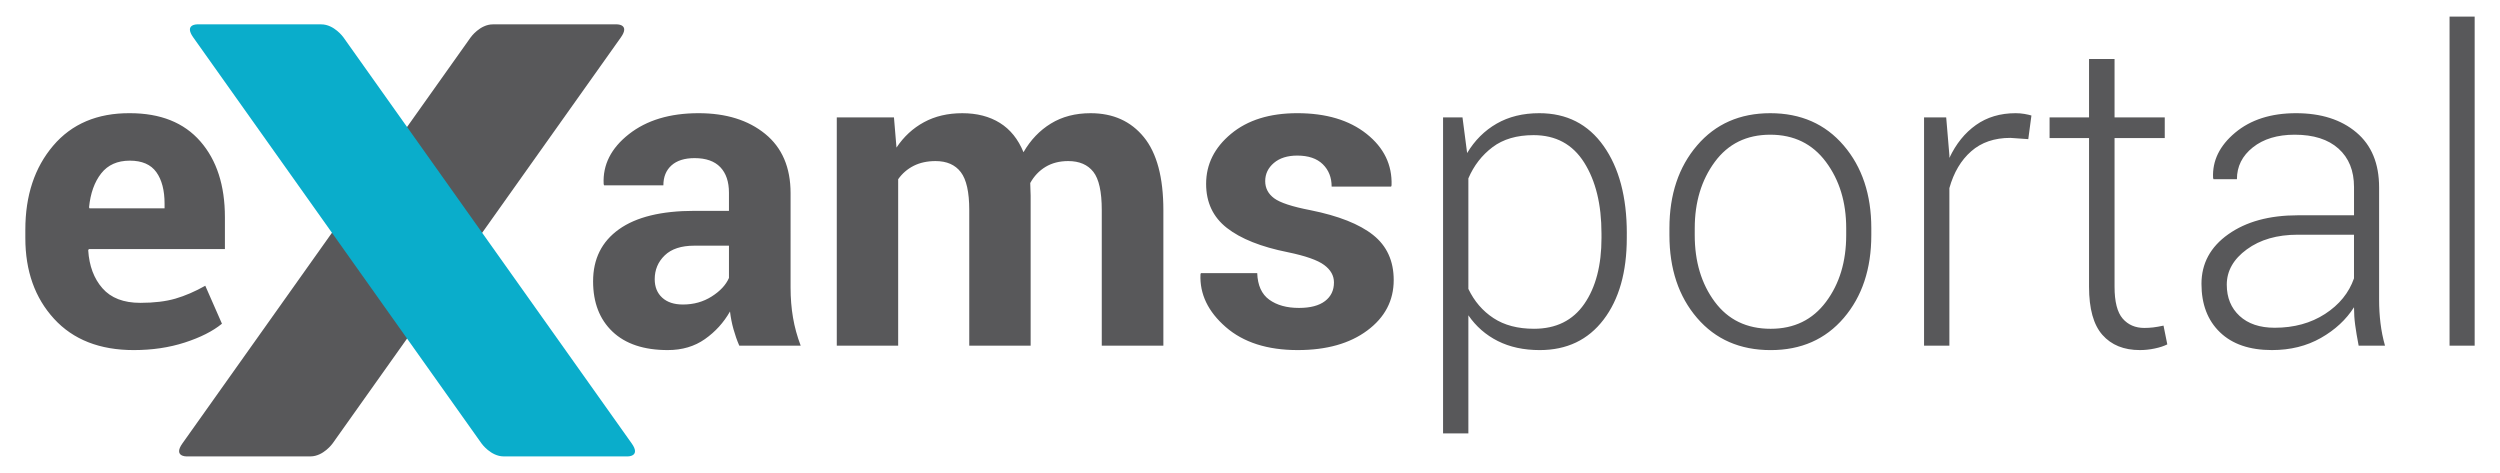 <?xml version="1.0" encoding="utf-8"?>
<!-- Generator: Adobe Illustrator 15.0.2, SVG Export Plug-In . SVG Version: 6.00 Build 0)  -->
<!DOCTYPE svg PUBLIC "-//W3C//DTD SVG 1.1//EN" "http://www.w3.org/Graphics/SVG/1.1/DTD/svg11.dtd">
<svg version="1.1" id="Layer_1" xmlns="http://www.w3.org/2000/svg" xmlns:xlink="http://www.w3.org/1999/xlink" x="0px" y="0px"
	 width="296px" height="56px" viewBox="12 2 296 56" enable-background="new 12 2 296 56" xml:space="preserve">
<g>
	<path fill="#58585A" d="M85.069,4.884c0,0,1.537,0,0.448,1.535L51.38,54.504c0,0-1.089,1.533-2.626,1.533h-14.71
		c0,0-1.538,0-0.449-1.533L67.731,6.419c0,0,1.09-1.535,2.628-1.535H85.069z"/>
	<path fill="#0AADCB" d="M35.323,4.884c0,0-1.536,0-0.448,1.535l34.138,48.085c0,0,1.089,1.533,2.626,1.533h14.709
		c0,0,1.537,0,0.448-1.533L52.659,6.419c0,0-1.091-1.535-2.626-1.535H35.323z"/>
	<path fill="#58585A" d="M305,3.963h-2.973v38.965H305V3.963z M277.163,39.404c-1.008-0.932-1.513-2.164-1.513-3.696
		c0-1.632,0.791-3.026,2.373-4.183c1.581-1.158,3.588-1.736,6.021-1.736h6.669v5.169c-0.601,1.716-1.74,3.119-3.422,4.209
		c-1.684,1.092-3.672,1.638-5.971,1.638C279.555,40.805,278.169,40.336,277.163,39.404 M294.384,42.928
		c-0.25-0.884-0.428-1.773-0.535-2.674c-0.109-0.898-0.163-1.822-0.163-2.771v-13.29c0-2.83-0.897-5.004-2.697-6.518
		c-1.8-1.517-4.181-2.273-7.145-2.273c-2.963,0-5.365,0.771-7.206,2.31c-1.84,1.54-2.71,3.327-2.609,5.357l0.05,0.15h2.772
		c0-1.516,0.628-2.772,1.887-3.771c1.257-0.999,2.909-1.499,4.956-1.499c2.232,0,3.959,0.55,5.185,1.648
		c1.224,1.1,1.836,2.614,1.836,4.546v3.347h-6.645c-3.381,0-6.128,0.75-8.243,2.249c-2.115,1.498-3.173,3.455-3.173,5.871
		c0,2.414,0.729,4.324,2.188,5.73c1.457,1.407,3.511,2.109,6.157,2.109c2.18,0,4.112-0.479,5.795-1.436
		c1.682-0.957,2.988-2.168,3.921-3.635c0,0.717,0.046,1.416,0.138,2.1c0.091,0.684,0.229,1.496,0.411,2.447h3.121V42.928z
		 M259.342,8.982V15.9h-4.672v2.449h4.672v17.608c0,2.598,0.526,4.496,1.585,5.695c1.058,1.199,2.535,1.797,4.434,1.797
		c0.584,0,1.17-0.061,1.762-0.188c0.591-0.123,1.088-0.287,1.485-0.486l-0.448-2.223c-0.468,0.1-0.87,0.172-1.212,0.213
		s-0.695,0.062-1.063,0.062c-1.065,0-1.92-0.369-2.562-1.108c-0.64-0.744-0.96-1.994-0.96-3.762V18.35h5.944V15.9h-5.944V8.982
		H259.342z M252.521,15.677c-0.217-0.066-0.49-0.129-0.823-0.188c-0.334-0.059-0.684-0.087-1.049-0.087
		c-1.815,0-3.381,0.466-4.695,1.397c-1.316,0.934-2.365,2.232-3.146,3.897v-0.3L242.43,15.9h-2.622v27.028h2.999V24.27
		c0.516-1.849,1.377-3.302,2.585-4.359c1.206-1.058,2.751-1.585,4.633-1.585l2.123,0.149L252.521,15.677z M212.658,29.015
		c0-3.08,0.789-5.694,2.371-7.843s3.773-3.223,6.569-3.223c2.798,0,4.997,1.074,6.595,3.223c1.599,2.149,2.398,4.763,2.398,7.843
		v0.824c0,3.13-0.795,5.763-2.387,7.894c-1.59,2.131-3.776,3.195-6.558,3.195c-2.83,0-5.037-1.064-6.619-3.195
		s-2.371-4.764-2.371-7.894L212.658,29.015L212.658,29.015z M209.66,29.839c0,3.997,1.092,7.265,3.271,9.804
		c2.182,2.539,5.087,3.809,8.718,3.809c3.6,0,6.481-1.27,8.656-3.809c2.17-2.539,3.258-5.807,3.258-9.804v-0.824
		c0-3.979-1.09-7.244-3.271-9.791c-2.183-2.549-5.08-3.821-8.693-3.821c-3.596,0-6.486,1.272-8.668,3.821
		c-2.18,2.547-3.271,5.812-3.271,9.791V29.839L209.66,29.839z M201.617,30.164c0,3.247-0.679,5.854-2.035,7.816
		c-1.357,1.965-3.344,2.947-5.957,2.947c-1.916,0-3.515-0.42-4.795-1.262c-1.283-0.841-2.274-1.993-2.975-3.459V23.119
		c0.649-1.515,1.604-2.747,2.861-3.695c1.255-0.949,2.875-1.424,4.857-1.424c2.632,0,4.629,1.082,5.994,3.246
		c1.365,2.165,2.048,4.962,2.048,8.394L201.617,30.164L201.617,30.164z M204.615,29.64c0-4.313-0.915-7.765-2.747-10.354
		c-1.831-2.59-4.372-3.884-7.619-3.884c-1.933,0-3.612,0.412-5.045,1.236c-1.434,0.824-2.599,1.985-3.496,3.484l-0.549-4.223h-2.301
		v37.417h2.997V39.331c0.899,1.313,2.063,2.33,3.484,3.046c1.425,0.717,3.076,1.073,4.96,1.073c3.213,0,5.736-1.202,7.567-3.608
		c1.832-2.404,2.746-5.633,2.746-9.678V29.64H204.615z M168.885,37.645c-0.708,0.541-1.735,0.813-3.084,0.813
		c-1.45,0-2.623-0.325-3.522-0.976c-0.898-0.649-1.374-1.698-1.424-3.146h-6.669l-0.05,0.148c-0.101,2.332,0.894,4.408,2.984,6.23
		c2.09,1.824,4.935,2.735,8.527,2.735c3.416,0,6.162-0.772,8.243-2.322c2.083-1.549,3.124-3.538,3.124-5.969
		c0-2.265-0.813-4.043-2.436-5.334c-1.624-1.29-4.093-2.268-7.405-2.934c-2.167-0.417-3.604-0.887-4.311-1.411
		c-0.707-0.525-1.063-1.203-1.063-2.036c0-0.849,0.342-1.564,1.025-2.148c0.684-0.582,1.605-0.874,2.771-0.874
		c1.315,0,2.323,0.342,3.022,1.024c0.698,0.684,1.048,1.565,1.048,2.647h7.044l0.051-0.149c0.083-2.432-0.904-4.463-2.959-6.095
		c-2.058-1.632-4.793-2.447-8.206-2.447c-3.265,0-5.879,0.815-7.844,2.447c-1.964,1.632-2.947,3.605-2.947,5.92
		c0,2.197,0.82,3.938,2.46,5.22c1.642,1.282,4.042,2.24,7.207,2.873c2.098,0.434,3.533,0.937,4.308,1.513
		c0.774,0.573,1.161,1.261,1.161,2.06C169.945,36.366,169.592,37.104,168.885,37.645 M111.075,15.9v27.028h7.268V23.22
		c0.482-0.682,1.095-1.211,1.835-1.587c0.742-0.373,1.603-0.562,2.586-0.562c1.332,0,2.331,0.438,2.997,1.313
		c0.666,0.873,0.999,2.367,0.999,4.482v16.062h7.268v-17.76c0-0.232-0.008-0.462-0.023-0.687c-0.017-0.225-0.025-0.495-0.025-0.813
		c0.45-0.815,1.054-1.452,1.812-1.911c0.758-0.456,1.651-0.687,2.685-0.687c1.315,0,2.306,0.426,2.974,1.274
		c0.665,0.848,0.998,2.356,0.998,4.521v16.063h7.294V26.892c0-3.88-0.771-6.765-2.311-8.655c-1.542-1.89-3.644-2.834-6.308-2.834
		c-1.798,0-3.364,0.407-4.696,1.224c-1.332,0.815-2.413,1.948-3.246,3.396c-0.633-1.547-1.566-2.704-2.798-3.471
		c-1.232-0.766-2.714-1.148-4.447-1.148c-1.715,0-3.226,0.354-4.533,1.062c-1.308,0.707-2.395,1.71-3.26,3.009l-0.299-3.572h-6.768
		V15.9z M90.405,37.244c-0.59-0.54-0.887-1.27-0.887-2.186c0-1.115,0.396-2.058,1.187-2.822c0.792-0.766,1.961-1.148,3.509-1.148
		h4.096v3.821c-0.365,0.833-1.048,1.563-2.047,2.196s-2.132,0.949-3.396,0.949C91.816,38.057,90.996,37.785,90.405,37.244
		 M106.803,42.928c-0.417-1.1-0.722-2.207-0.911-3.322c-0.191-1.117-0.288-2.307-0.288-3.571V24.868
		c0-3.047-1.004-5.387-3.011-7.019c-2.006-1.632-4.633-2.447-7.88-2.447c-3.397,0-6.149,0.828-8.255,2.485
		c-2.106,1.656-3.103,3.625-2.984,5.907l0.05,0.149h7.02c0-0.999,0.32-1.785,0.96-2.36c0.643-0.575,1.553-0.861,2.734-0.861
		c1.35,0,2.365,0.358,3.049,1.073c0.682,0.716,1.022,1.724,1.022,3.023v2.147h-4.096c-3.912,0-6.889,0.729-8.928,2.185
		c-2.042,1.458-3.062,3.51-3.062,6.159c0,2.514,0.767,4.5,2.298,5.957c1.532,1.455,3.713,2.184,6.543,2.184
		c1.7,0,3.165-0.432,4.397-1.299c1.231-0.864,2.223-1.955,2.972-3.271c0.083,0.717,0.221,1.417,0.413,2.1
		c0.19,0.683,0.419,1.332,0.687,1.949H106.803L106.803,42.928z M30.512,22.384c0.649,0.907,0.973,2.151,0.973,3.733v0.55h-8.892
		l-0.05-0.125c0.166-1.665,0.645-3.002,1.437-4.01c0.792-1.007,1.919-1.511,3.386-1.511C28.814,21.021,29.862,21.476,30.512,22.384
		 M33.883,42.553c1.849-0.6,3.313-1.34,4.396-2.225l-1.974-4.496c-1.215,0.686-2.394,1.191-3.534,1.525
		c-1.14,0.332-2.526,0.5-4.159,0.5c-1.98,0-3.476-0.576-4.482-1.726c-1.008-1.147-1.57-2.649-1.686-4.497l0.075-0.148h16.11v-3.771
		c0-3.763-0.97-6.756-2.91-8.979c-1.94-2.223-4.725-3.334-8.354-3.334c-3.848-0.018-6.871,1.265-9.068,3.847
		C16.1,21.829,15,25.143,15,29.189v1c0,3.895,1.133,7.081,3.397,9.553s5.412,3.708,9.44,3.708
		C30.02,43.45,32.035,43.152,33.883,42.553"/>
</g>
</svg>
